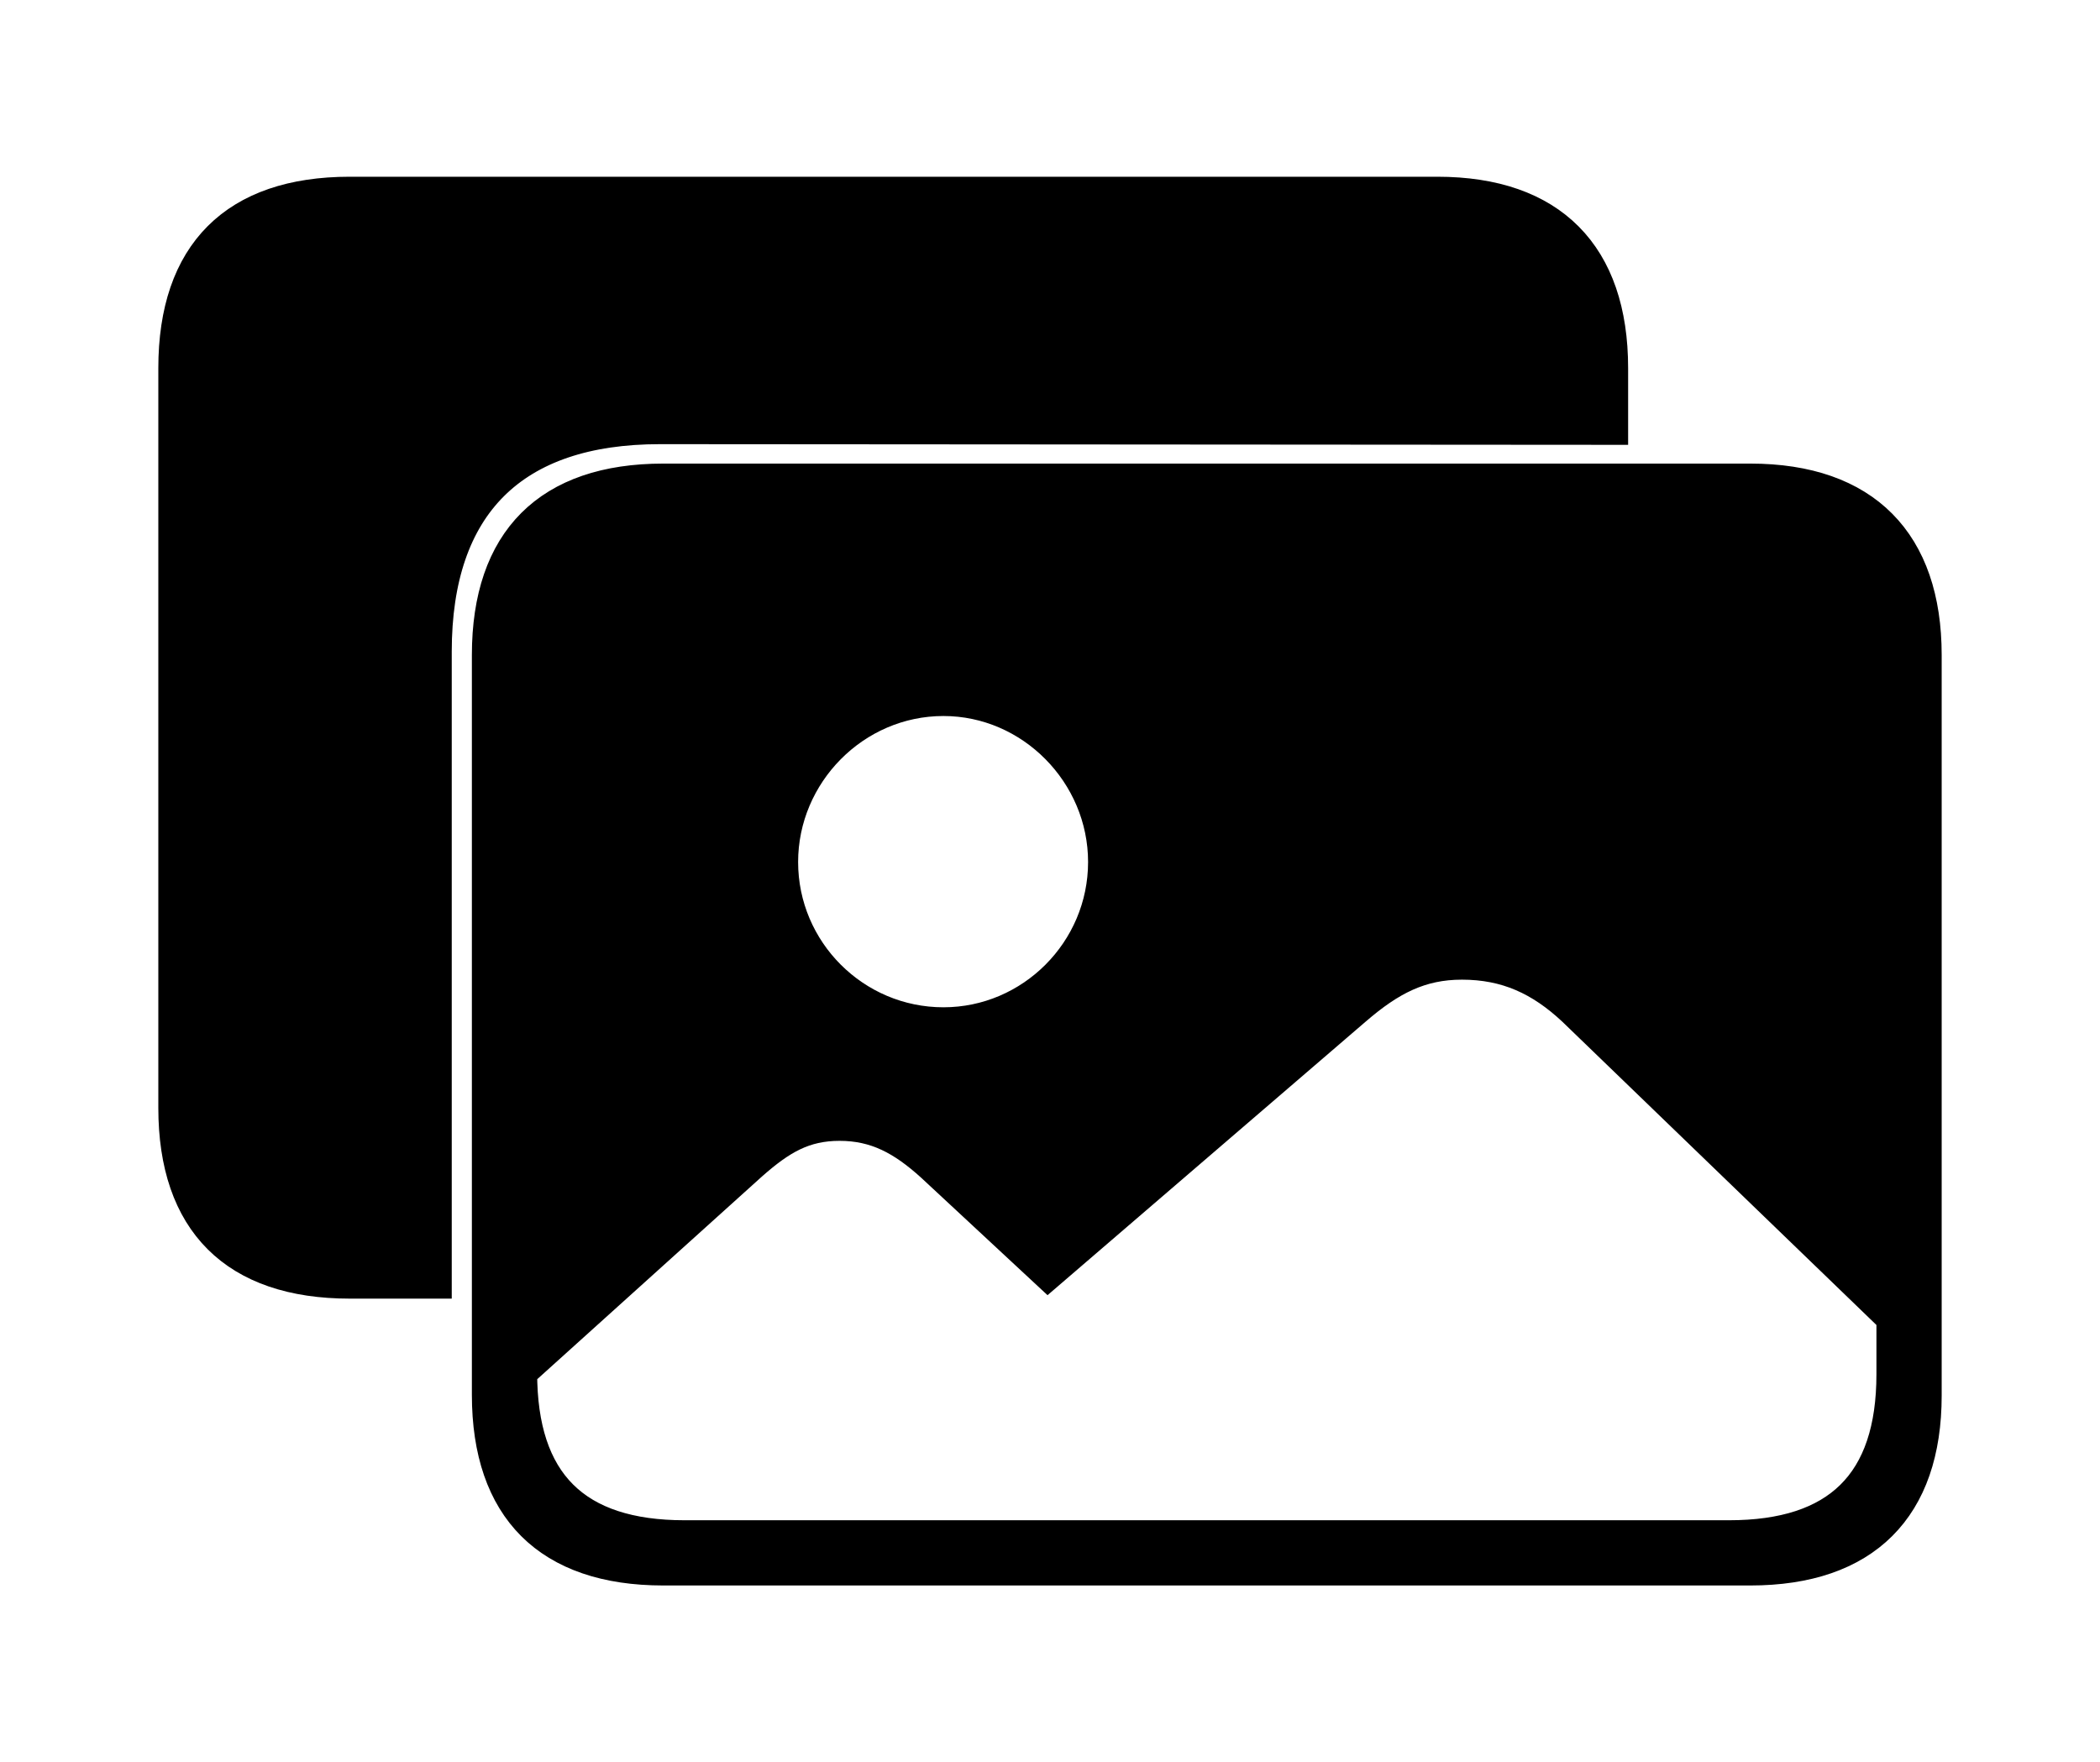 <svg width='66.043px' height='55.43px' direction='ltr' xmlns='http://www.w3.org/2000/svg' version='1.1'>
<g fill-rule='nonzero' transform='scale(1,-1) translate(0,-55.43)'>
<path fill='black' stroke='black' fill-opacity='1.0' stroke-width='1.0' d='
    M 13.707,34.934
    C 13.707,39.553 16.135,41.959 20.754,41.959
    L 50.703,41.938
    L 50.703,43.85
    C 50.703,47.416 48.791,49.371 45.203,49.371
    L 11.0,49.371
    C 7.391,49.371 5.479,47.459 5.479,43.85
    L 5.479,20.582
    C 5.479,16.994 7.391,15.082 11.0,15.082
    L 13.707,15.082
    Z
    M 20.861,6.059
    L 55.043,6.059
    C 58.652,6.059 60.564,7.992 60.564,11.537
    L 60.564,34.826
    C 60.564,38.371 58.652,40.348 55.043,40.348
    L 20.861,40.348
    C 17.252,40.348 15.34,38.436 15.34,34.826
    L 15.34,11.559
    C 15.34,7.971 17.252,6.059 20.861,6.059
    Z
    M 29.67,23.246
    C 26.877,23.246 24.6,25.523 24.6,28.316
    C 24.6,31.088 26.877,33.408 29.67,33.408
    C 32.441,33.408 34.719,31.088 34.719,28.316
    C 34.719,25.523 32.441,23.246 29.67,23.246
    Z
    M 21.527,7.111
    C 18.09,7.111 16.393,8.787 16.393,12.246
    L 16.393,12.268
    L 23.633,18.799
    C 24.557,19.615 25.287,20.045 26.404,20.045
    C 27.543,20.045 28.381,19.594 29.305,18.756
    L 32.957,15.361
    L 42.625,23.676
    C 43.721,24.621 44.666,25.115 45.977,25.115
    C 47.373,25.115 48.447,24.621 49.479,23.654
    L 59.512,13.965
    L 59.512,12.203
    C 59.512,8.766 57.793,7.111 54.377,7.111
    Z
' />
</g>
</svg>